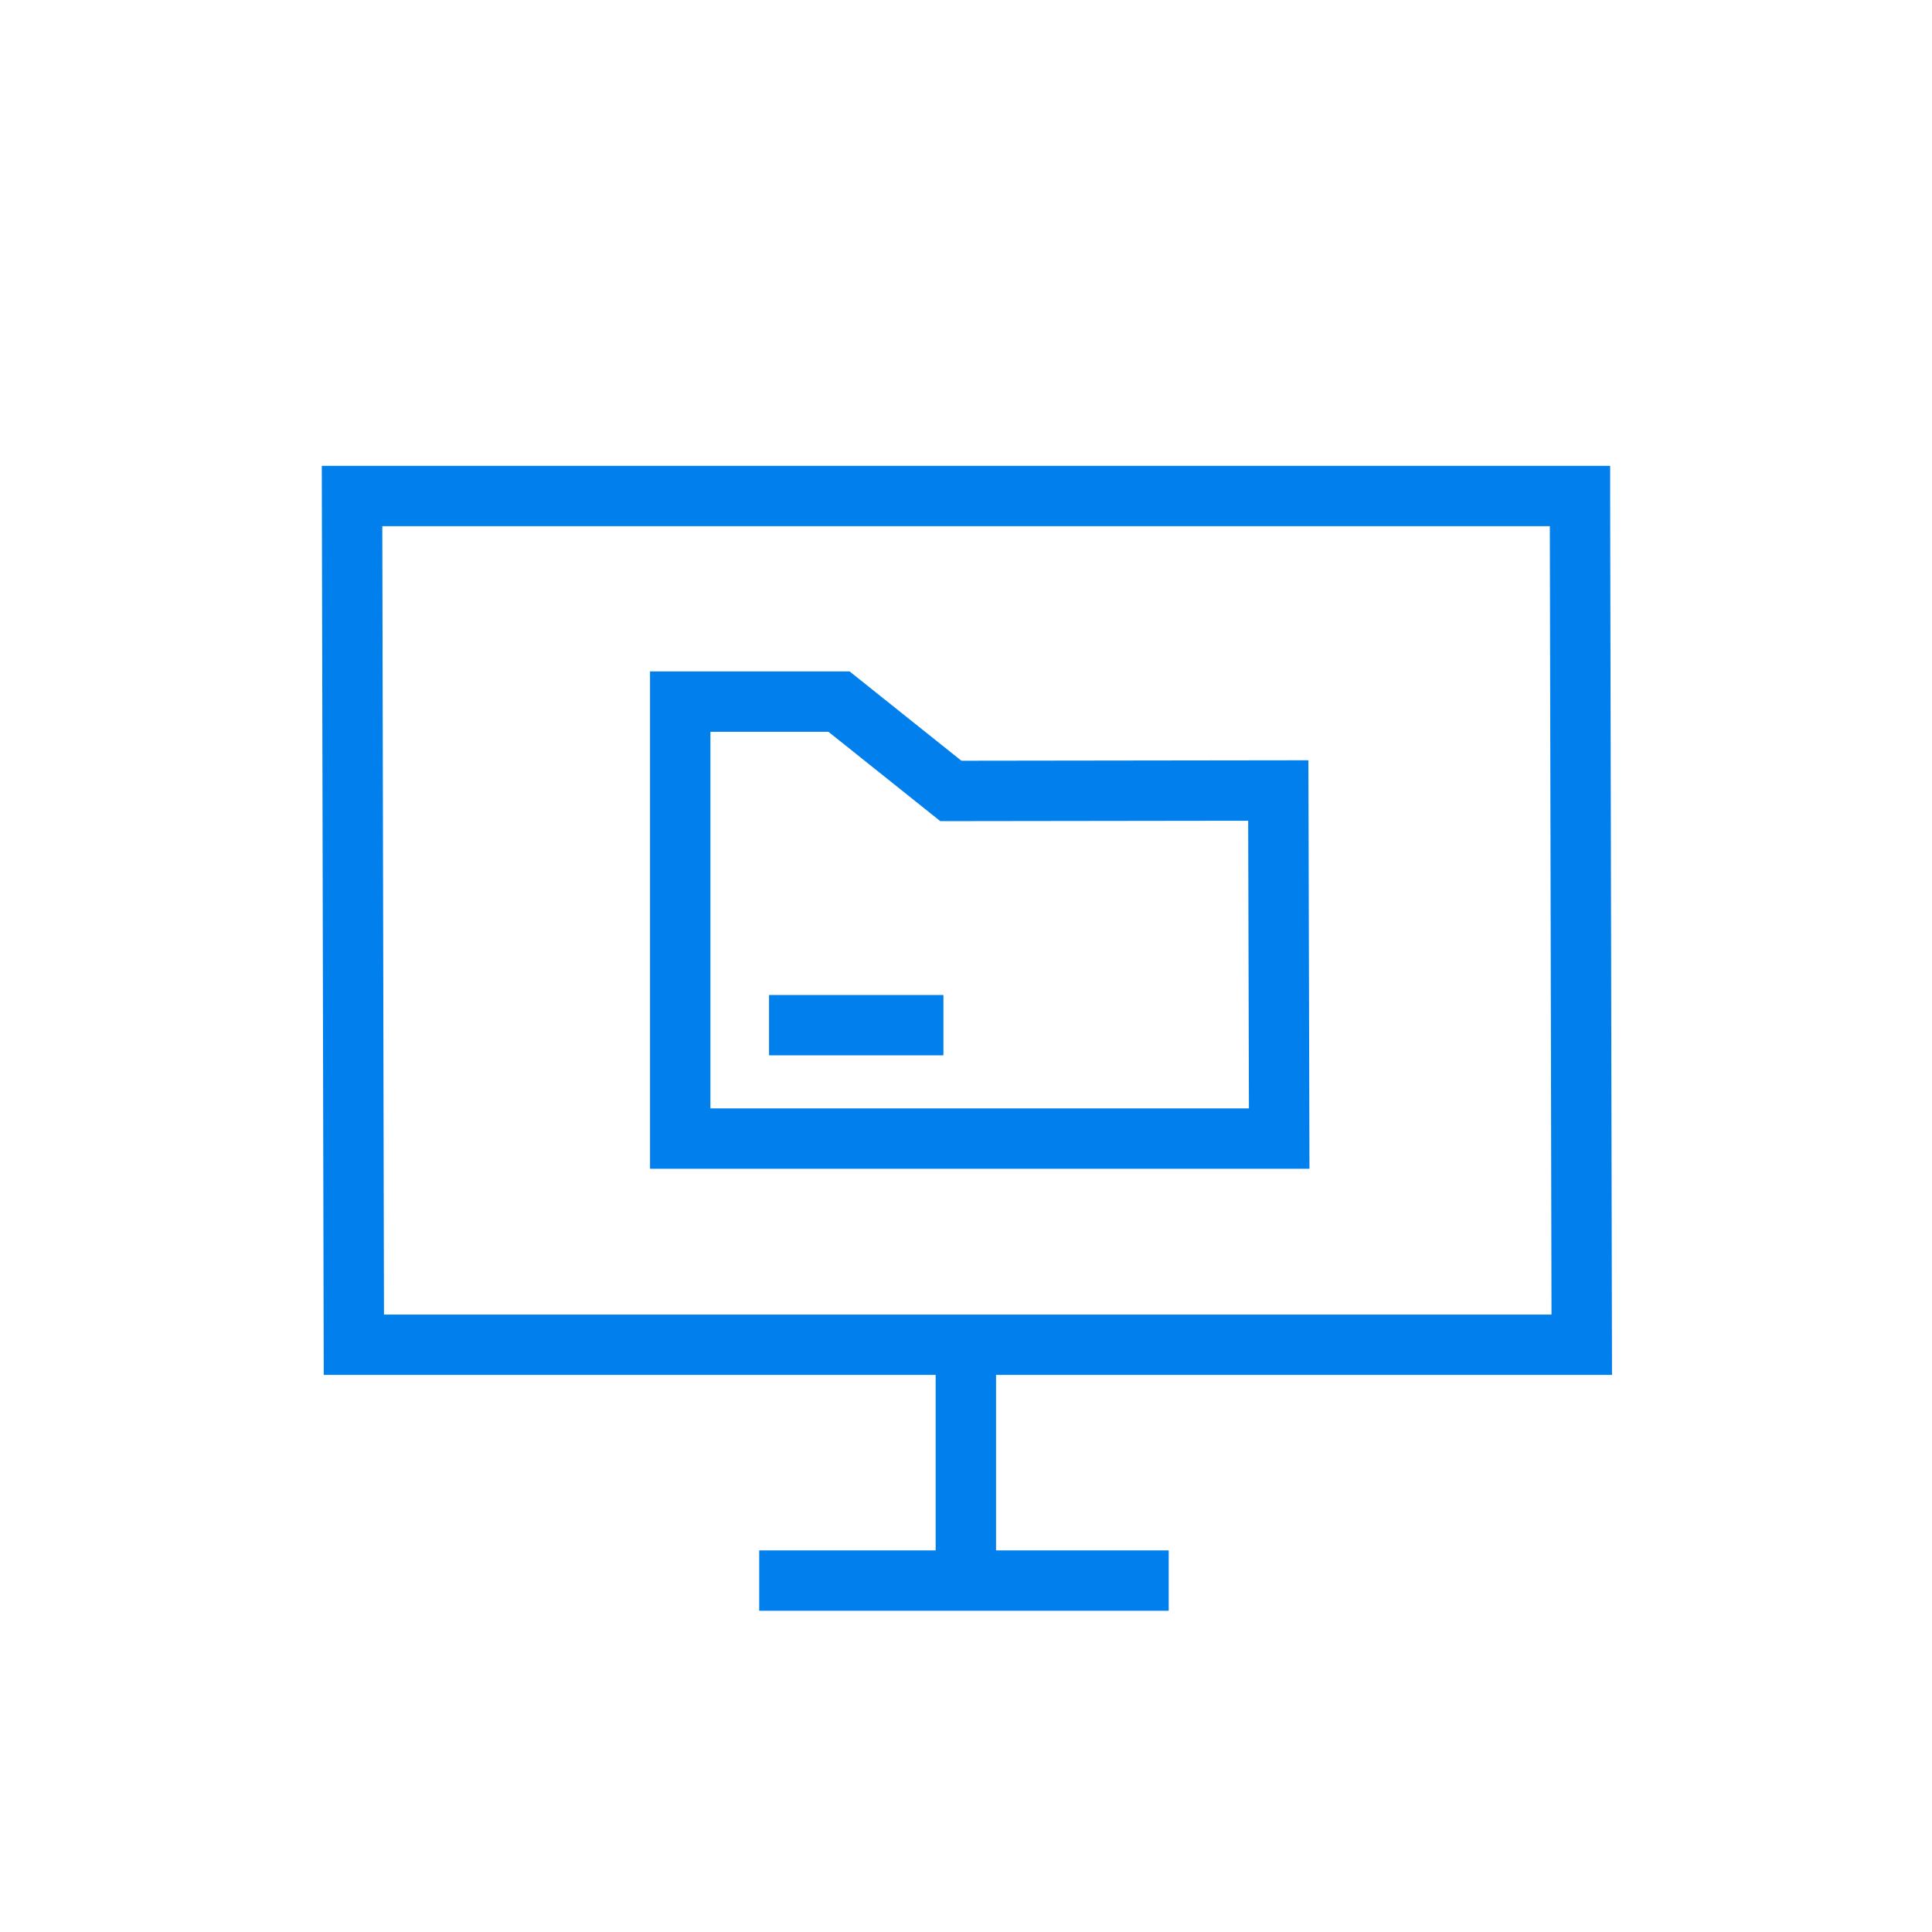 <svg width="64" height="64" viewBox="0 0 128 128" fill="none" xmlns="http://www.w3.org/2000/svg">
    <path d="M63.99 89.213v16.537M104.676 32.862H23.324l.12 56.231h81.351l-.119-56.23z" stroke="#007FED"
        stroke-width="4" stroke-miterlimit="10" />
    <path
        d="M84.75 75.436l-.06-23.063-21.693.029-7.41-5.918h-10.52v28.952H84.75zM50.951 67.92h11.552M50.3 104.719h27.13"
        stroke="#007FED" stroke-width="4" stroke-miterlimit="10" />
</svg>